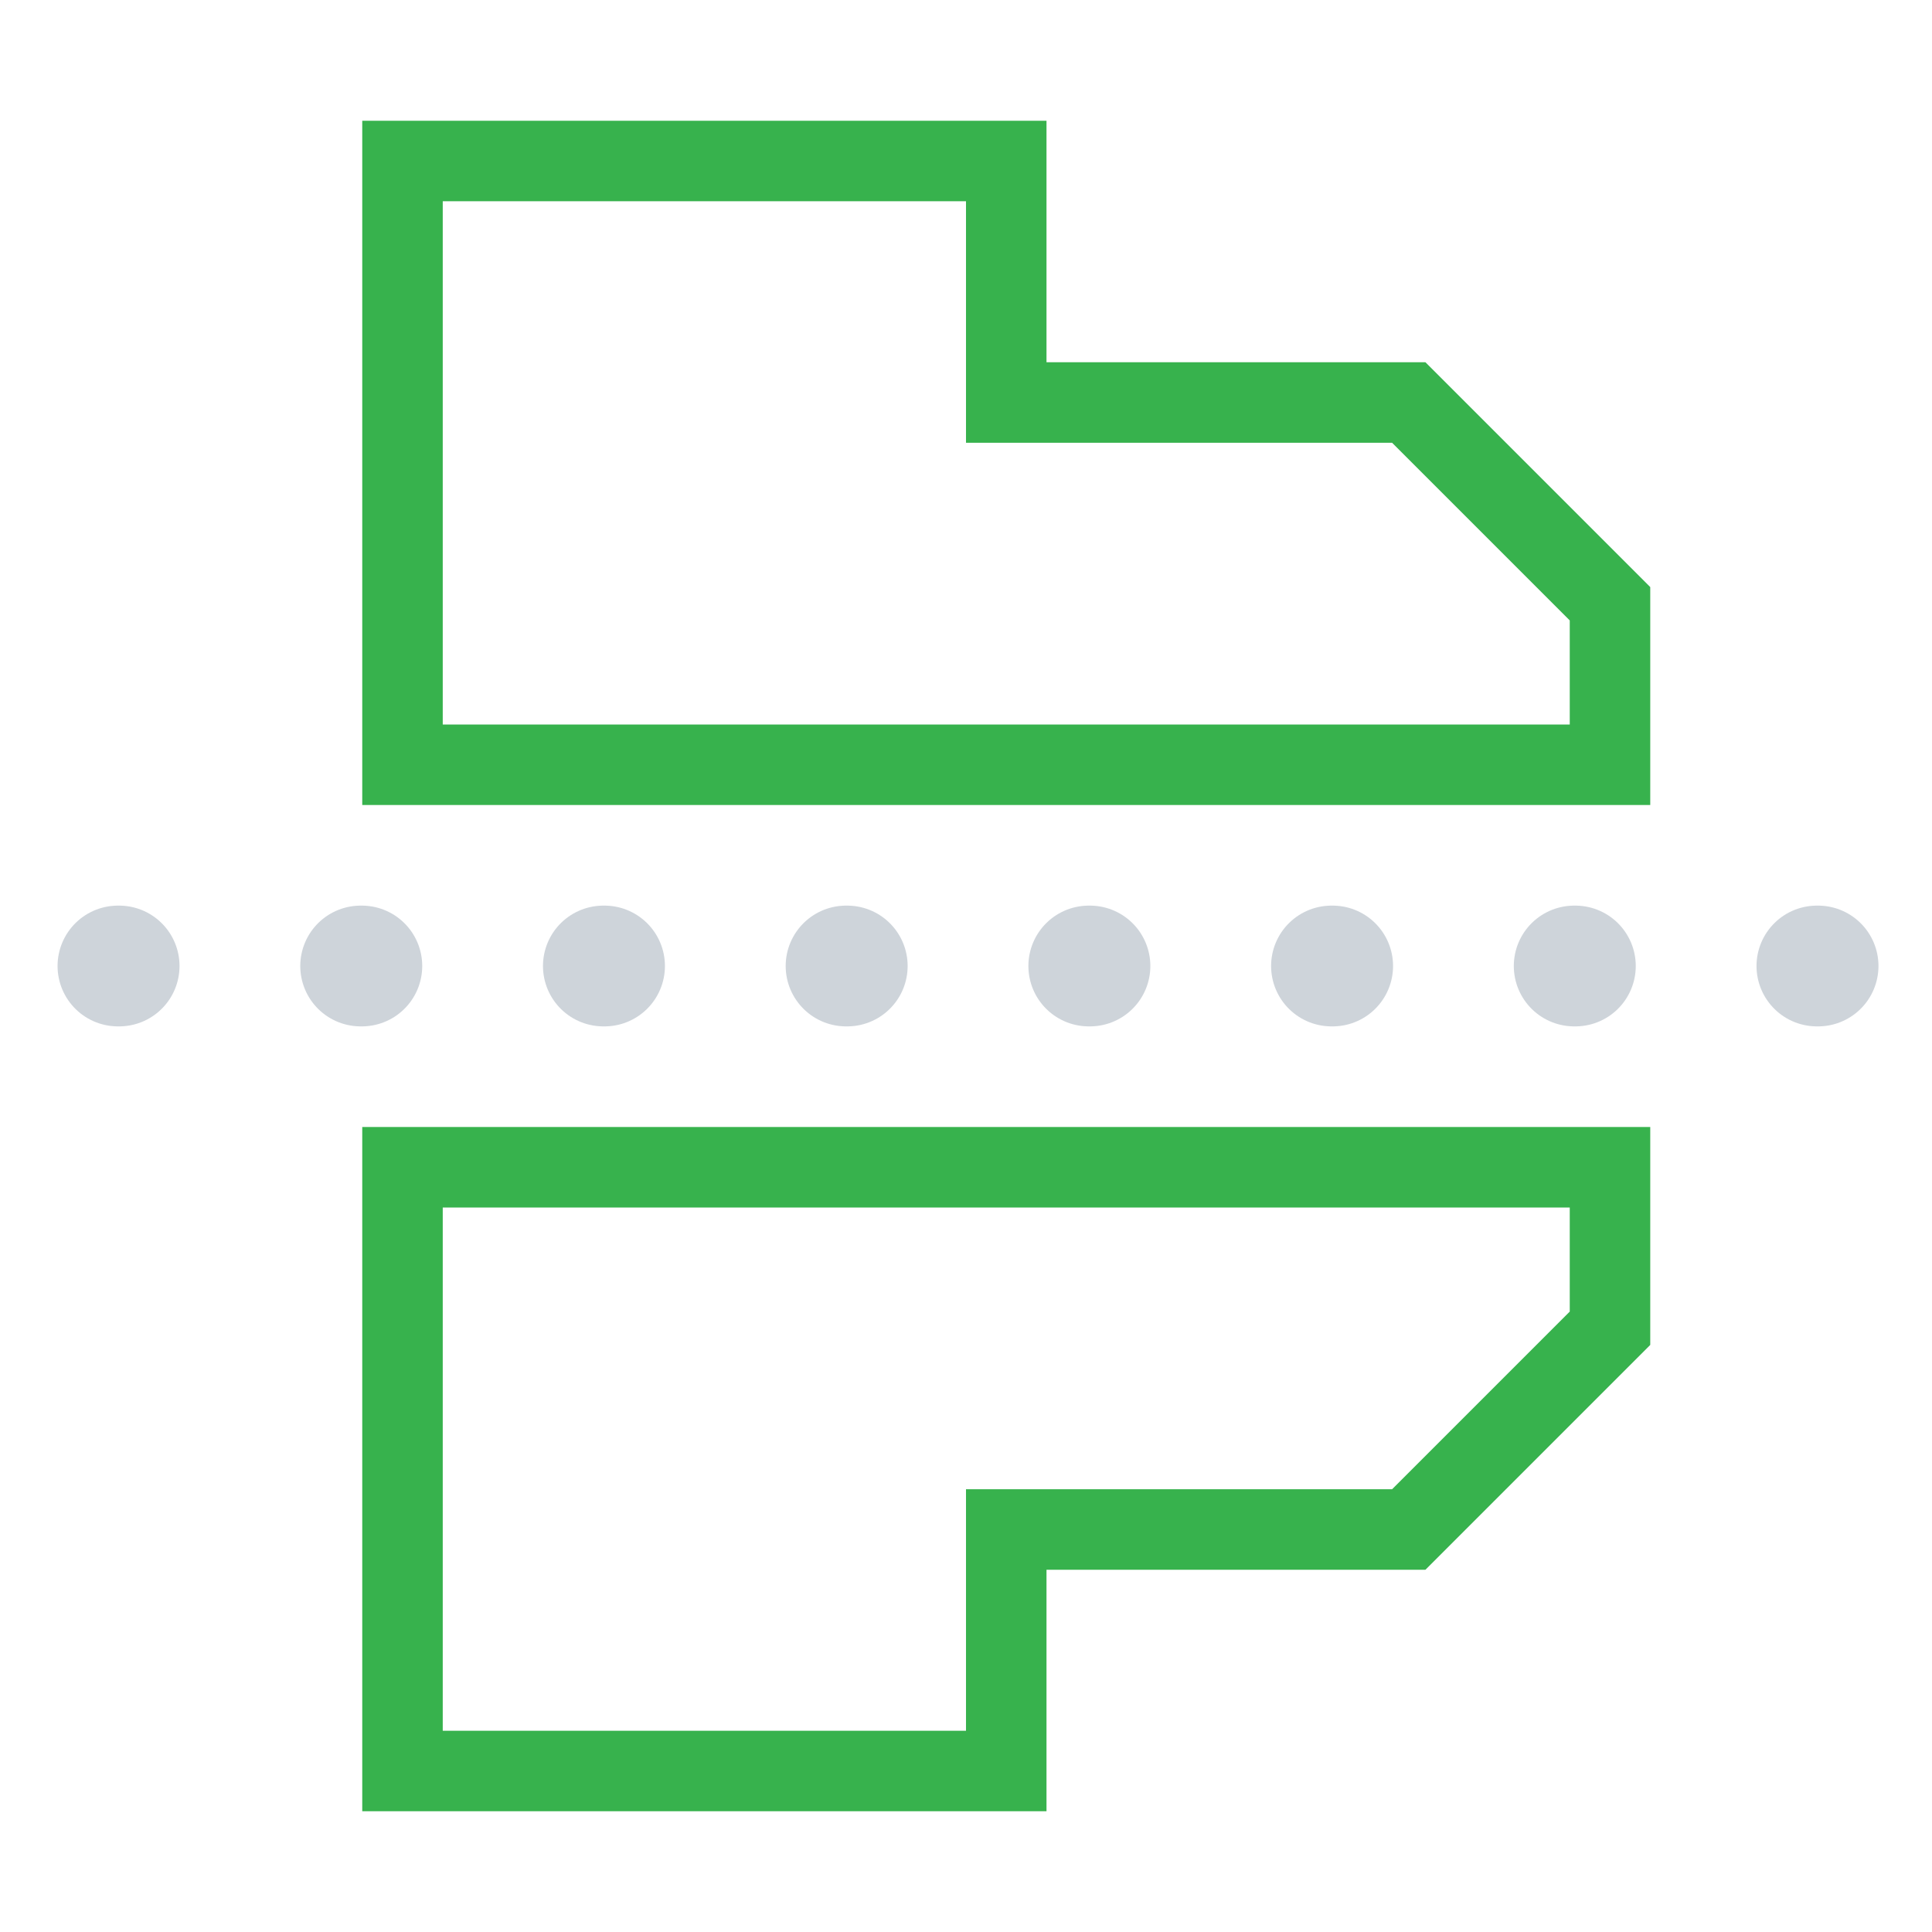 <?xml version="1.0" encoding="UTF-8" standalone="no"?>
<!-- Created with Inkscape (http://www.inkscape.org/) -->

<svg
   width="48"
   height="48"
   viewBox="0 0 48 48"
   version="1.1"
   id="svg1"
   inkscape:version="1.3 (0e150ed6c4, 2023-07-21)"
   sodipodi:docname="Sketcher_MirrorSketch.svg"
   xmlns:inkscape="http://www.inkscape.org/namespaces/inkscape"
   xmlns:sodipodi="http://sodipodi.sourceforge.net/DTD/sodipodi-0.dtd"
   xmlns="http://www.w3.org/2000/svg"
   xmlns:svg="http://www.w3.org/2000/svg">
  <sodipodi:namedview
     id="namedview1"
     pagecolor="#1b1b1b"
     bordercolor="#ffffff"
     borderopacity="1"
     inkscape:showpageshadow="0"
     inkscape:pageopacity="0"
     inkscape:pagecheckerboard="false"
     inkscape:deskcolor="#d1d1d1"
     inkscape:document-units="px"
     showgrid="true"
     inkscape:zoom="16.591246"
     inkscape:cx="14.46546"
     inkscape:cy="26.700828"
     inkscape:window-width="2560"
     inkscape:window-height="1369"
     inkscape:window-x="0"
     inkscape:window-y="0"
     inkscape:window-maximized="1"
     inkscape:current-layer="layer1">
    <inkscape:grid
       id="grid1"
       units="px"
       originx="0"
       originy="0"
       spacingx="1"
       spacingy="1"
       empcolor="#0099e5"
       empopacity="0.302"
       color="#0099e5"
       opacity="0.149"
       empspacing="5"
       dotted="false"
       gridanglex="30"
       gridanglez="30"
       visible="true" />
  </sodipodi:namedview>
  <defs
     id="defs1" />
  <g
     inkscape:label="Layer 1"
     inkscape:groupmode="layer"
     id="layer1">
    <path
       style="fill:none;fill-rule:evenodd;stroke:#ced4da;stroke-width:3;stroke-linecap:round;stroke-dasharray:0.03,6;stroke-dashoffset:5.1;paint-order:markers fill stroke"
       d="M 2,24 H 48"
       id="path1" />
    <path
       style="opacity:1;fill:none;fill-rule:evenodd;stroke:#37b24d;stroke-width:2;stroke-linecap:round;stroke-dasharray:none;stroke-dashoffset:5.1;paint-order:markers fill stroke"
       d="M 10,19 V 4 h 15 v 6 h 10 l 5,5 v 4 z"
       id="path12" />
    <path
       style="fill:none;fill-rule:evenodd;stroke:#37b24d;stroke-width:2;stroke-linecap:round;stroke-dasharray:none;stroke-dashoffset:5.1;paint-order:markers fill stroke"
       d="m 10,29 v 15 h 15 v -6 h 10 l 5,-5 v -4 z"
       id="path12-7" />
  </g>
</svg>
